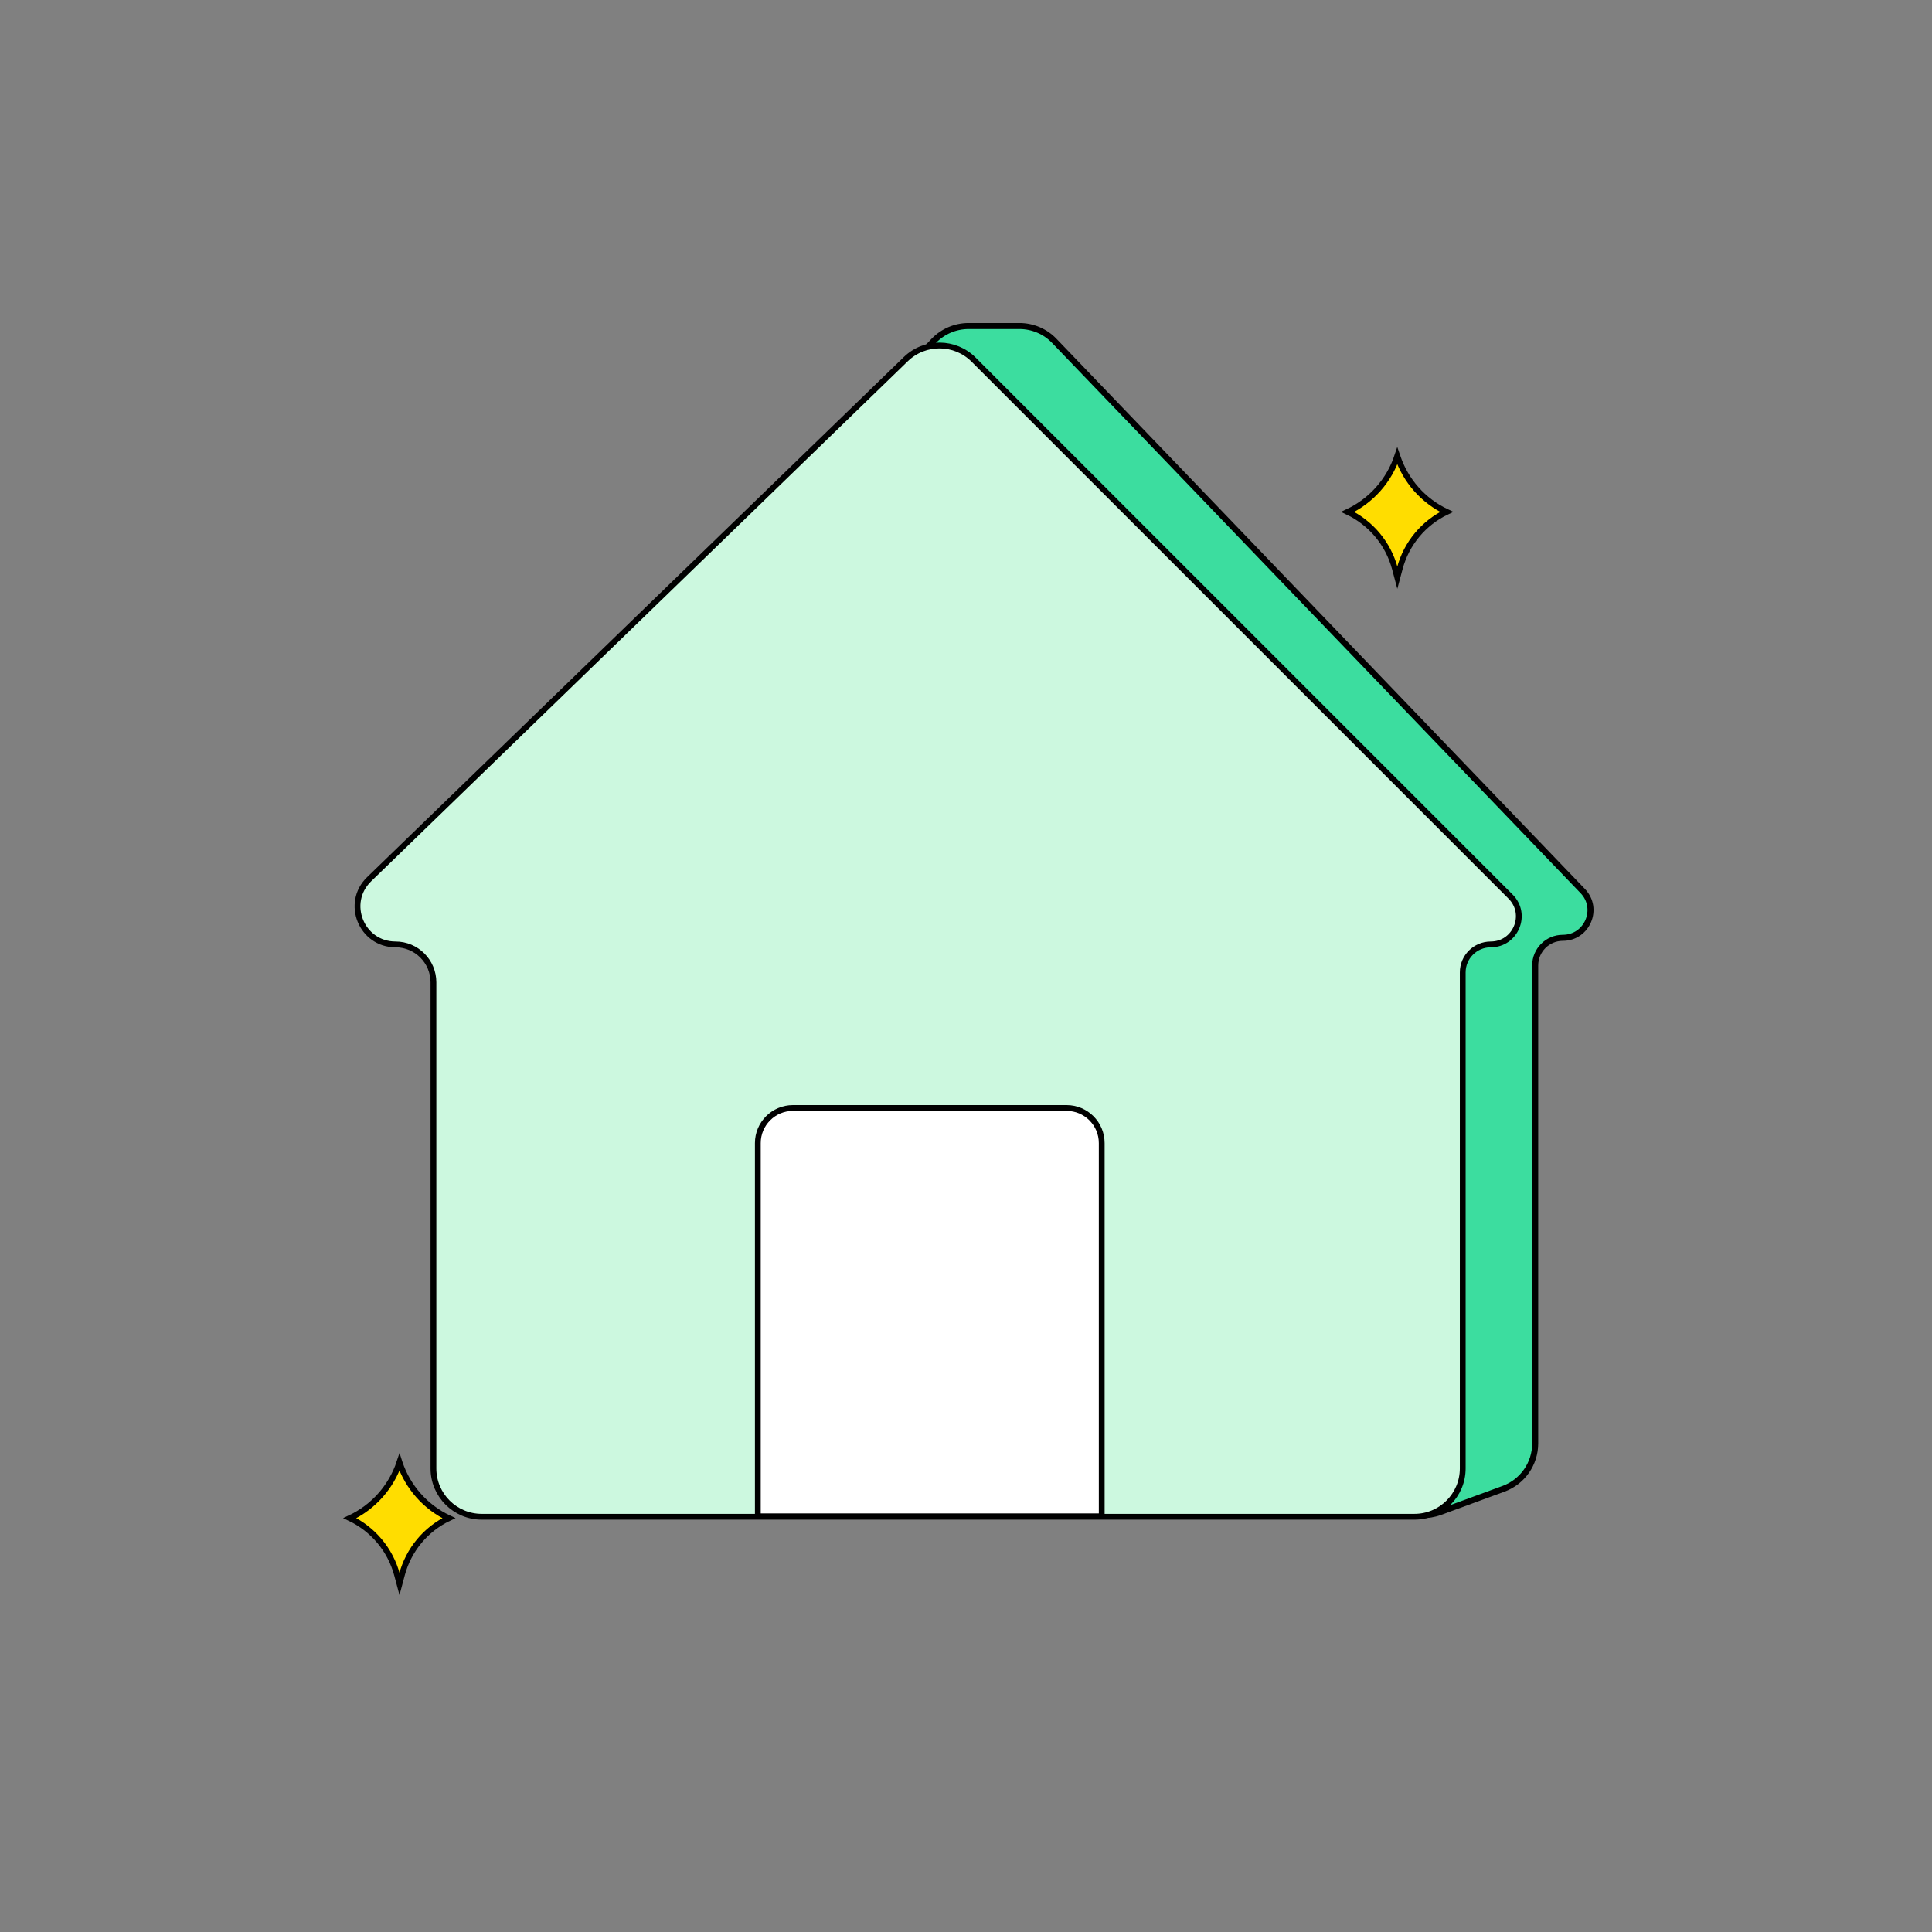 <svg width="160" height="160" viewBox="0 0 160 160" fill="none" xmlns="http://www.w3.org/2000/svg">
<rect x="0" y="0" width="160" height="160" fill="#808080" stroke="none"/>
<path d="M41.896 120.276V80.147C41.896 78.342 40.432 76.878 38.627 76.878C35.753 76.878 34.278 73.436 36.26 71.355L77.318 28.241C78.073 27.449 79.12 27 80.214 27H84.425C85.514 27 86.556 27.444 87.31 28.229L131.076 73.793C132.473 75.248 131.442 77.667 129.425 77.667C128.162 77.667 127.137 78.691 127.137 79.955V119.539C127.137 121.218 126.09 122.717 124.514 123.295L119.239 125.229C118.751 125.408 118.233 125.49 117.713 125.471L85.648 124.276H45.896C43.687 124.276 41.896 122.486 41.896 120.276Z" fill="#3CDD9F" stroke="black" stroke-width="0.5"/>
<path d="M30.569 72.815L75.018 29.74C76.587 28.22 79.086 28.24 80.63 29.784L125.097 74.251C126.559 75.713 125.524 78.212 123.457 78.212C122.176 78.212 121.137 79.25 121.137 80.532V121.61C121.137 123.819 119.346 125.61 117.137 125.61H79.648H39.896C37.687 125.61 35.896 123.819 35.896 121.61V81.353C35.896 79.618 34.49 78.212 32.755 78.212C29.933 78.212 28.542 74.779 30.569 72.815Z" fill="#CCF8DF" stroke="black" stroke-width="0.48"/>
<path d="M28.975 125.724C30.914 124.815 32.405 123.146 33.084 121.097L33.092 121.122C33.766 123.157 35.244 124.816 37.167 125.724C35.262 126.636 33.839 128.339 33.289 130.398L33.084 131.167L32.885 130.424C32.331 128.351 30.895 126.637 28.975 125.724Z" fill="#FFDD00" stroke="black" stroke-width="0.48"/>
<path d="M119.804 42.391C117.899 43.303 116.476 45.006 115.926 47.064L115.72 47.834L115.522 47.091C114.968 45.018 113.532 43.304 111.611 42.391C113.55 41.482 115.041 39.812 115.72 37.763L115.729 37.789C116.402 39.823 117.88 41.483 119.804 42.391Z" fill="#FFDD00" stroke="black" stroke-width="0.48"/>
<path d="M91 125.573H91.24V125.333V94.667C91.24 93.061 89.939 91.76 88.333 91.76H65.667C64.061 91.76 62.76 93.061 62.76 94.667V125.333V125.573H63H91Z" fill="white" stroke="black" stroke-width="0.48"/>
</svg>
